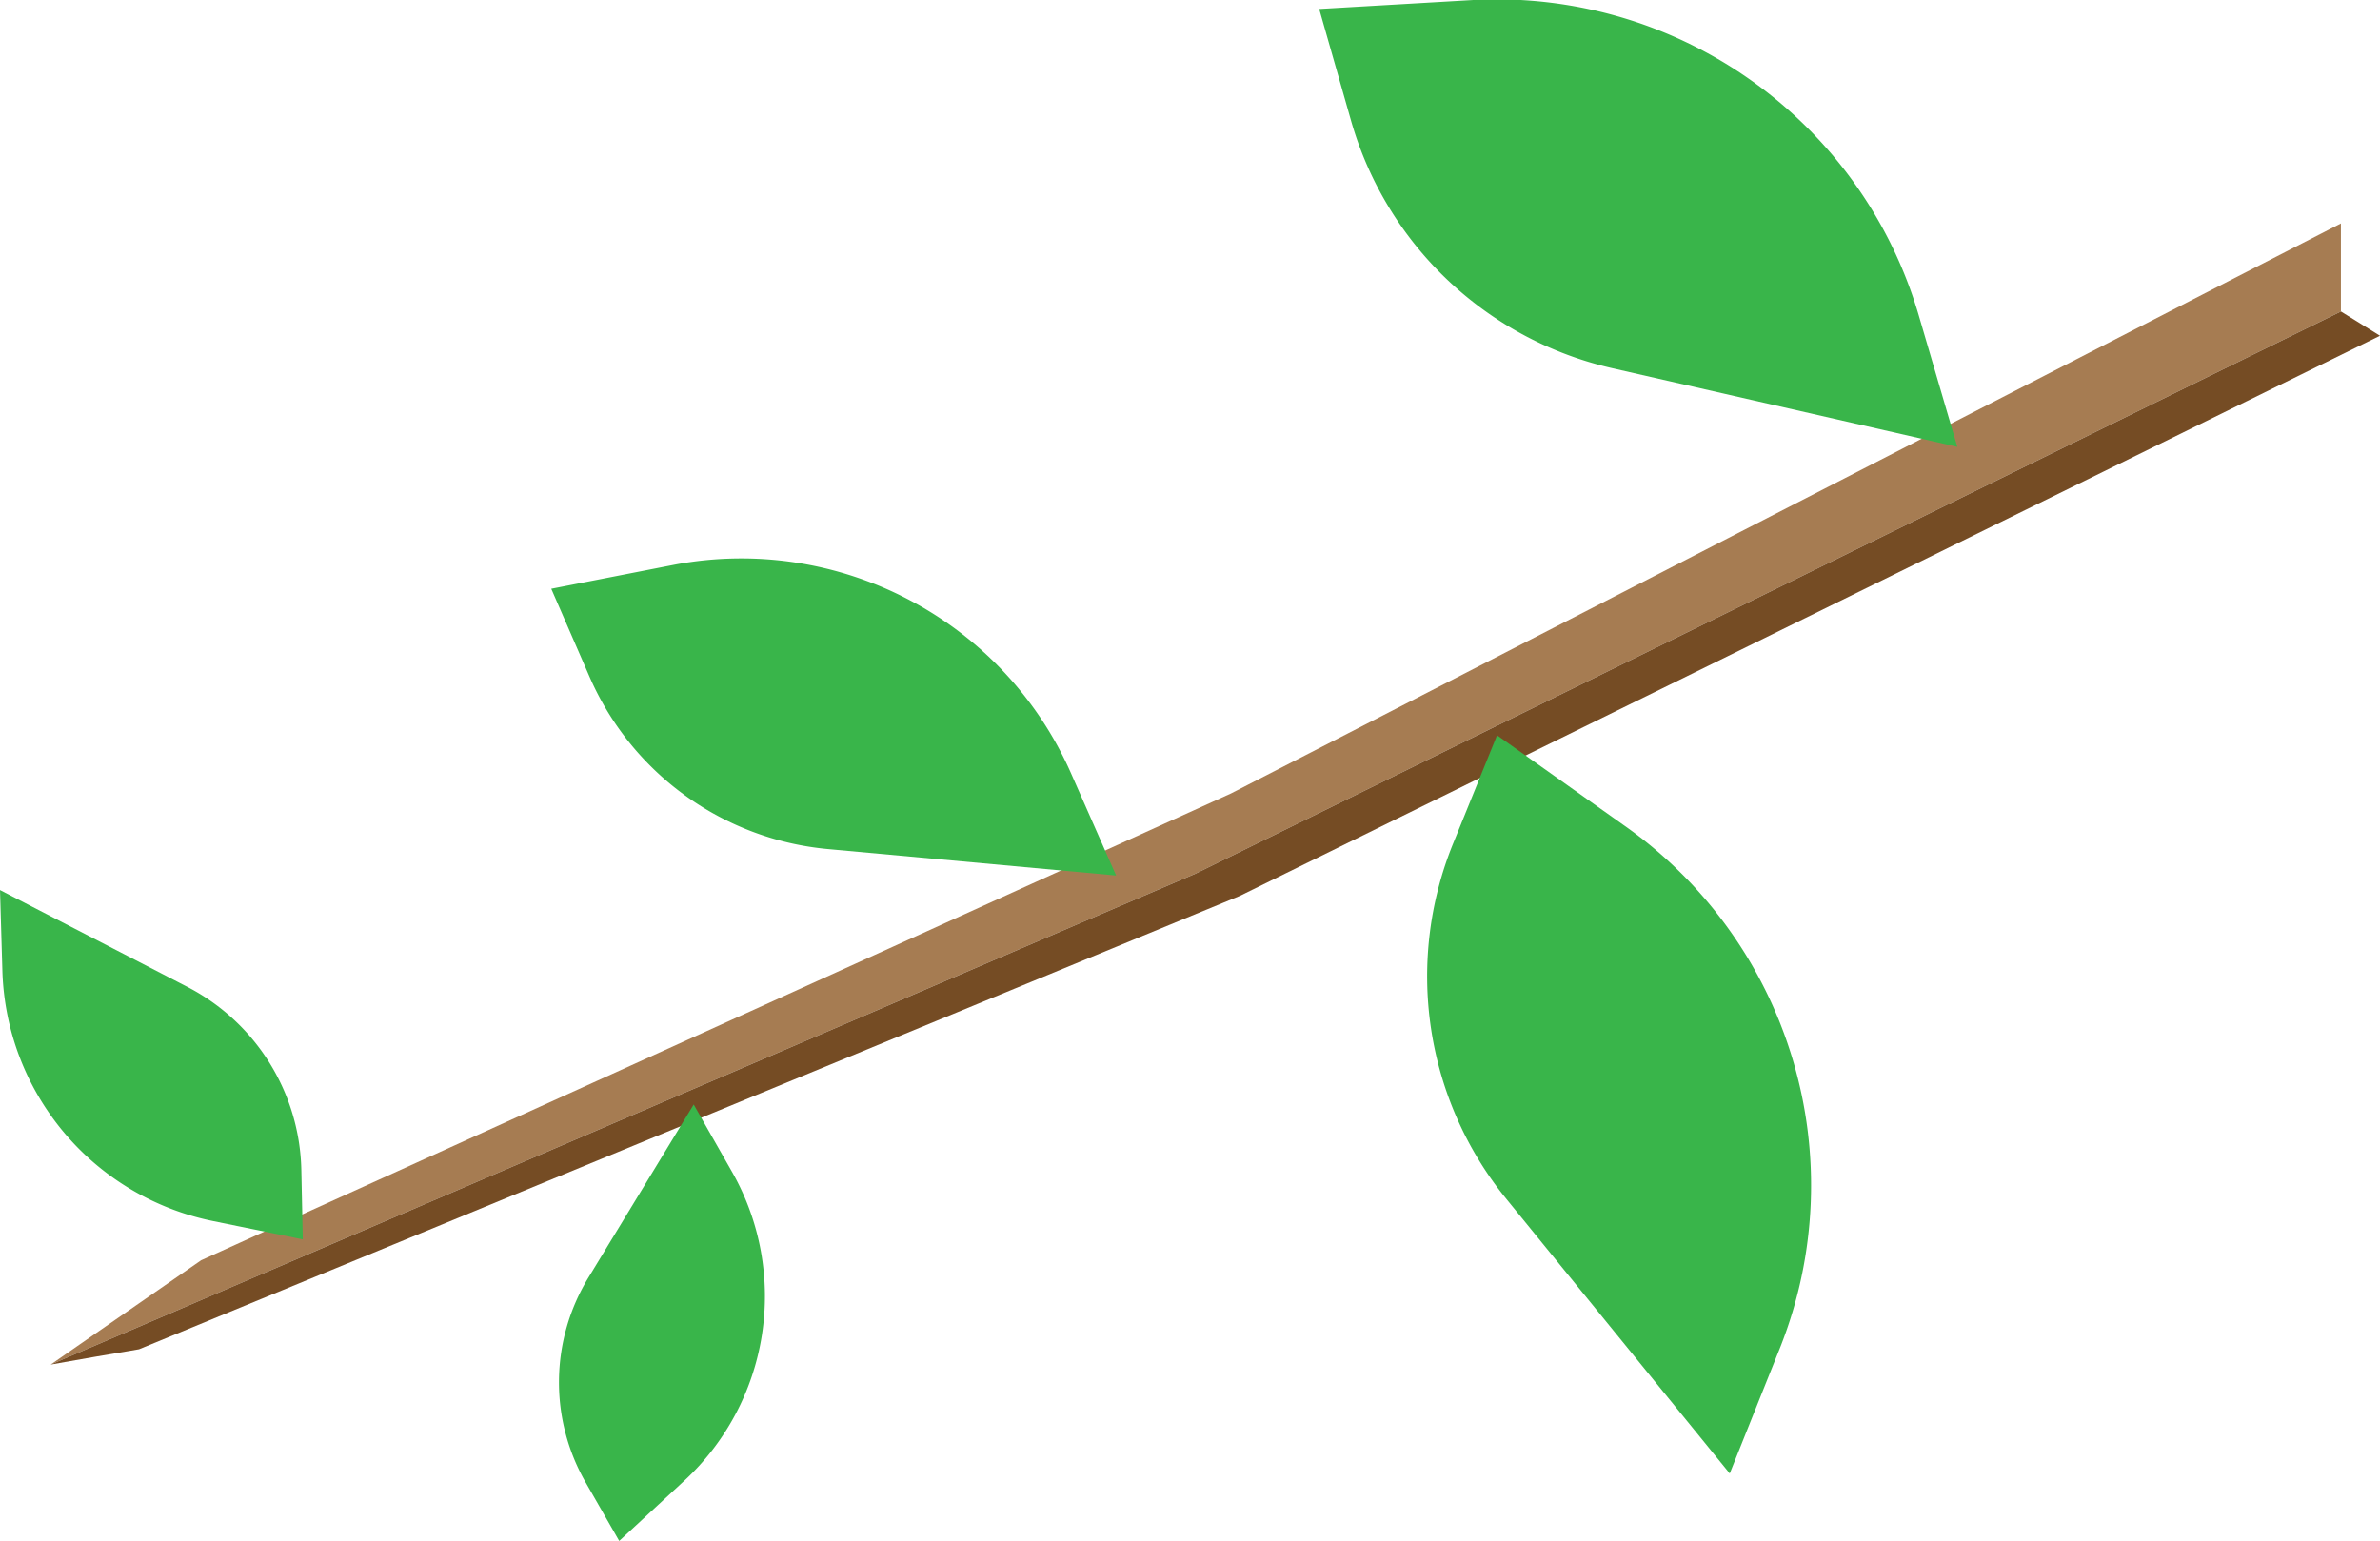 <svg xmlns="http://www.w3.org/2000/svg" viewBox="0 0 98.09 63.52"><defs><style>.cls-1{fill:#a67c52;}.cls-1,.cls-2,.cls-3{fill-rule:evenodd;}.cls-2{fill:#754c24;}.cls-3{fill:#39b54a;}</style></defs><title>leaves</title><g id="Layer_2" data-name="Layer 2"><g id="Layer_3" data-name="Layer 3"><polygon class="cls-1" points="2.09 56.25 5.19 54.1 8.29 51.95 50.73 32.71 96.48 9.21 96.48 12.84 49.28 36.01 2.09 56.25"/><polygon class="cls-2" points="5.73 55.62 3.91 55.93 2.09 56.25 49.28 36.01 96.48 12.84 98.09 13.84 51.1 36.93 5.73 55.62"/><path class="cls-3" d="M80.67,18.42,66.46,15.18A14.56,14.56,0,0,1,55.69,5L54.37.37,60.72,0A18.12,18.12,0,0,1,79.08,13Z"/><path class="cls-3" d="M71.29,60.74l-9.2-11.31a14.53,14.53,0,0,1-2.2-14.66l1.81-4.46L66.9,34a18.14,18.14,0,0,1,6.47,21.54Z"/><path class="cls-3" d="M0,36.69l7.74,4a8.71,8.71,0,0,1,4.68,7.53l.06,2.87-3.72-.76A10.85,10.85,0,0,1,.1,40.06Z"/><path class="cls-3" d="M46,36.09,34.12,35a11.91,11.91,0,0,1-9.83-7.12l-1.57-3.61,5.12-1a14.85,14.85,0,0,1,16.29,8.58Z"/><path class="cls-3" d="M28.59,45.53l-4.33,7.12a8.29,8.29,0,0,0-.11,8.48l1.37,2.39,2.67-2.47a10.37,10.37,0,0,0,2-12.71Z"/></g></g></svg>